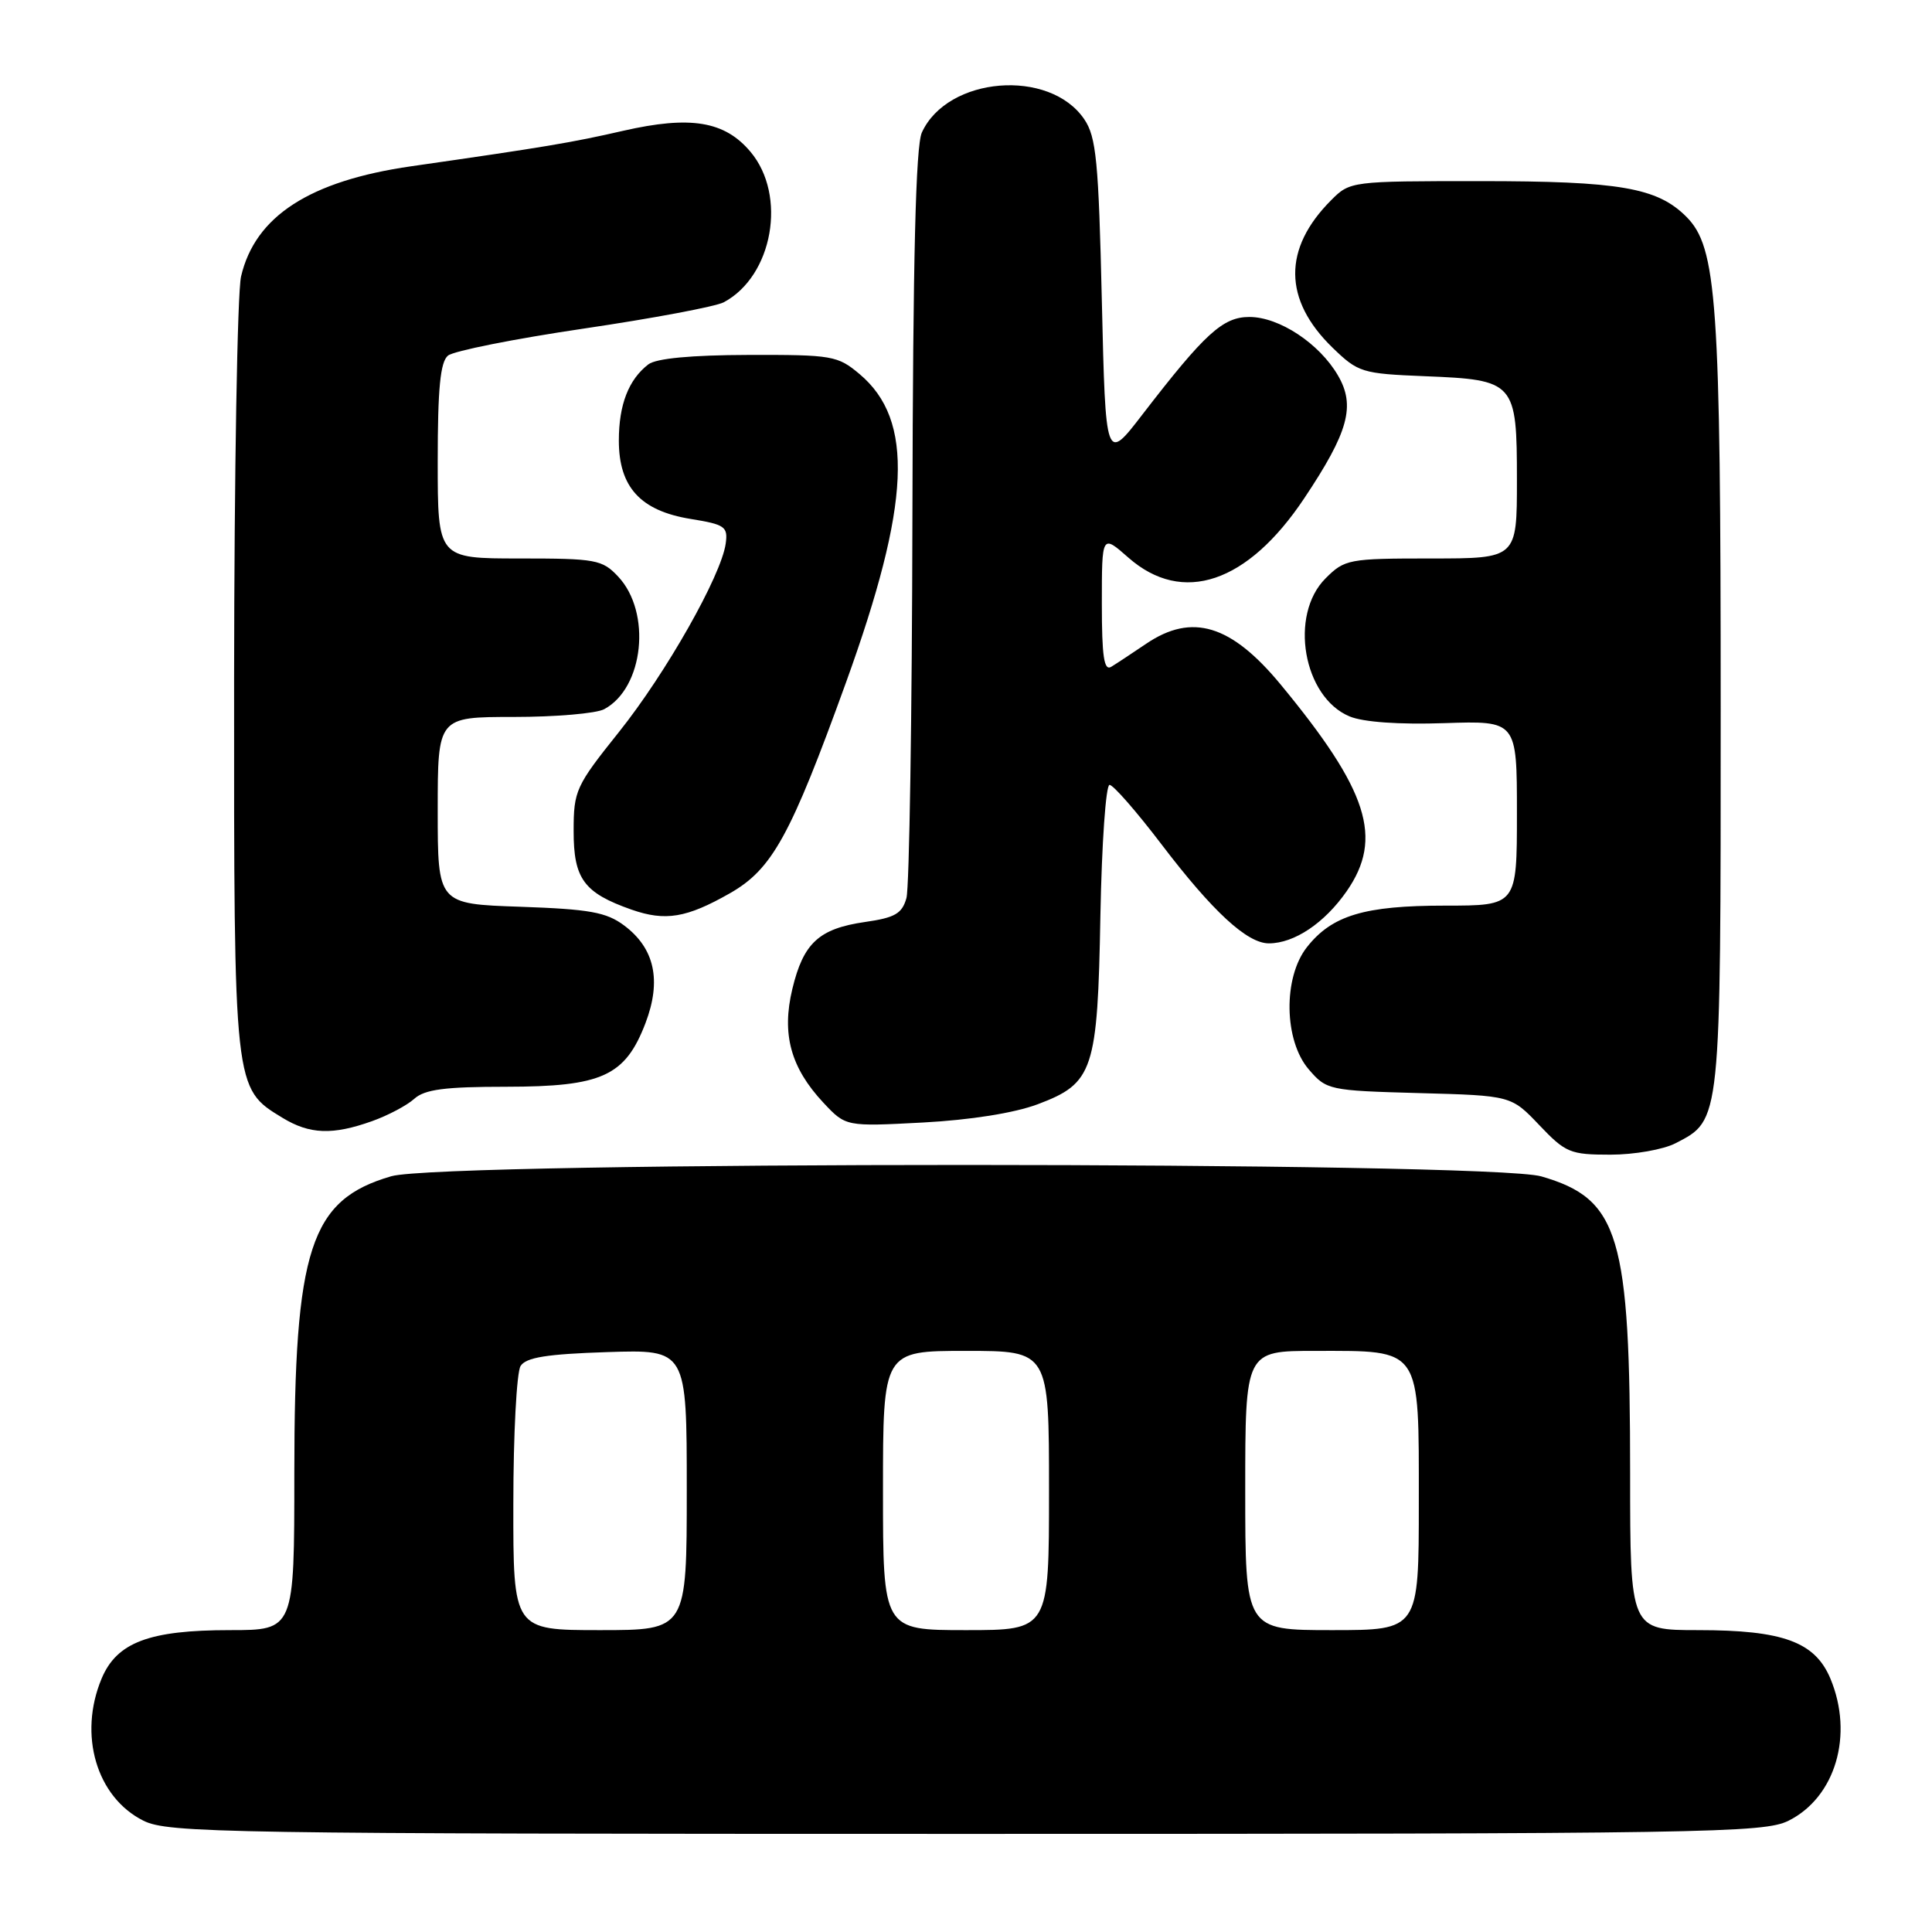 <?xml version="1.0" encoding="UTF-8" standalone="no"?>
<!DOCTYPE svg PUBLIC "-//W3C//DTD SVG 1.1//EN" "http://www.w3.org/Graphics/SVG/1.1/DTD/svg11.dtd" >
<svg xmlns="http://www.w3.org/2000/svg" xmlns:xlink="http://www.w3.org/1999/xlink" version="1.1" viewBox="0 0 256 256">
 <g >
 <path fill="currentColor"
d=" M 237.00 241.25 C 243.21 238.14 245.65 229.88 242.54 222.43 C 240.50 217.56 236.26 216.00 225.03 216.00 C 216.00 216.00 216.00 216.00 216.00 195.33 C 216.00 163.65 214.58 158.88 204.24 155.88 C 197.33 153.87 58.74 153.85 51.84 155.86 C 41.10 158.98 39.00 165.43 39.00 195.21 C 39.00 216.00 39.00 216.00 30.47 216.00 C 19.77 216.00 15.47 217.62 13.46 222.43 C 10.35 229.88 12.79 238.14 19.00 241.25 C 22.27 242.88 29.56 243.00 128.00 243.00 C 226.44 243.00 233.73 242.88 237.00 241.25 Z  M 222.03 151.48 C 228.06 148.36 228.00 148.97 228.00 93.88 C 228.00 39.80 227.51 32.78 223.44 28.71 C 219.59 24.86 214.59 24.00 196.09 24.00 C 179.08 24.00 178.88 24.02 176.40 26.51 C 169.97 32.94 170.03 39.72 176.57 46.07 C 179.97 49.36 180.46 49.51 188.81 49.85 C 200.76 50.33 201.00 50.60 201.00 63.65 C 201.00 74.00 201.00 74.00 189.64 74.00 C 178.69 74.00 178.18 74.10 175.64 76.64 C 170.78 81.50 172.68 92.38 178.83 94.93 C 180.65 95.69 185.39 96.02 191.38 95.82 C 201.00 95.50 201.00 95.50 201.00 107.75 C 201.00 120.00 201.00 120.00 191.47 120.00 C 180.78 120.00 176.49 121.29 173.17 125.51 C 170.00 129.54 170.13 137.87 173.41 141.69 C 175.77 144.44 176.08 144.51 188.03 144.84 C 200.24 145.17 200.24 145.17 203.97 149.09 C 207.45 152.75 208.06 153.00 213.39 153.00 C 216.54 153.00 220.42 152.32 222.03 151.48 Z  M 49.32 148.55 C 51.42 147.80 53.93 146.47 54.89 145.60 C 56.27 144.35 58.95 144.00 67.08 144.00 C 79.78 143.99 82.84 142.59 85.53 135.57 C 87.68 129.92 86.75 125.65 82.69 122.62 C 80.34 120.87 78.12 120.47 68.95 120.15 C 58.00 119.78 58.00 119.78 58.00 107.39 C 58.00 95.00 58.00 95.00 68.07 95.00 C 73.60 95.00 79.00 94.54 80.06 93.97 C 85.31 91.16 86.36 81.14 81.91 76.40 C 79.80 74.15 78.96 74.00 68.83 74.00 C 58.00 74.00 58.00 74.00 58.00 61.12 C 58.00 51.49 58.34 47.96 59.36 47.12 C 60.11 46.50 68.20 44.89 77.34 43.54 C 86.49 42.19 94.84 40.62 95.91 40.05 C 102.41 36.57 104.31 25.89 99.44 20.11 C 96.02 16.04 91.49 15.30 82.58 17.33 C 75.78 18.89 72.20 19.49 54.50 22.03 C 41.03 23.97 33.80 28.65 31.94 36.64 C 31.45 38.76 31.04 62.71 31.02 89.85 C 31.00 144.47 30.97 144.18 37.42 148.11 C 41.03 150.31 44.06 150.43 49.32 148.55 Z  M 137.50 146.32 C 144.89 143.54 145.44 141.88 145.81 121.25 C 145.99 111.76 146.53 104.00 147.02 104.00 C 147.51 104.00 150.60 107.54 153.89 111.86 C 160.68 120.78 165.25 125.00 168.13 125.00 C 171.50 125.00 175.51 122.31 178.45 118.08 C 183.32 111.05 181.31 104.77 169.70 90.71 C 163.14 82.77 157.96 81.19 151.89 85.29 C 150.03 86.55 147.94 87.93 147.25 88.35 C 146.29 88.94 146.00 87.03 146.00 79.96 C 146.00 70.79 146.00 70.79 149.53 73.90 C 156.70 80.19 165.31 77.28 172.81 66.04 C 178.68 57.25 179.64 53.77 177.28 49.74 C 174.81 45.50 169.50 42.00 165.55 42.00 C 162.04 42.00 159.67 44.16 151.41 54.88 C 146.50 61.27 146.50 61.27 146.00 39.88 C 145.57 21.33 145.26 18.14 143.67 15.80 C 139.07 9.02 125.54 10.13 122.15 17.56 C 121.34 19.35 120.97 34.19 120.90 68.30 C 120.85 94.81 120.49 117.62 120.11 118.99 C 119.53 121.06 118.60 121.60 114.61 122.17 C 108.52 123.05 106.45 124.95 104.99 131.04 C 103.55 137.03 104.77 141.47 109.10 146.11 C 112.07 149.28 112.07 149.28 122.28 148.74 C 128.62 148.40 134.40 147.48 137.50 146.32 Z  M 96.72 118.36 C 102.33 115.16 104.74 110.78 112.10 90.43 C 120.67 66.72 121.16 55.68 113.90 49.57 C 111.00 47.13 110.28 47.00 99.17 47.03 C 91.58 47.05 86.95 47.49 85.91 48.28 C 83.29 50.30 82.00 53.62 82.00 58.38 C 82.00 64.55 84.87 67.68 91.50 68.76 C 96.07 69.50 96.47 69.78 96.16 72.03 C 95.56 76.29 88.25 89.19 82.01 97.00 C 76.29 104.15 76.01 104.76 76.01 110.10 C 76.00 116.46 77.37 118.31 83.68 120.53 C 88.17 122.10 90.98 121.63 96.72 118.36 Z  M 68.02 199.25 C 68.02 190.04 68.46 181.82 68.98 181.00 C 69.70 179.86 72.46 179.42 80.46 179.16 C 91.00 178.82 91.00 178.82 91.00 197.41 C 91.00 216.00 91.00 216.00 79.50 216.00 C 68.00 216.00 68.00 216.00 68.02 199.25 Z  M 117.00 197.50 C 117.00 179.00 117.00 179.00 128.00 179.00 C 139.00 179.00 139.00 179.00 139.00 197.50 C 139.00 216.00 139.00 216.00 128.00 216.00 C 117.00 216.00 117.00 216.00 117.00 197.50 Z  M 165.00 197.50 C 165.00 179.00 165.00 179.00 174.28 179.00 C 188.43 179.00 188.00 178.38 188.00 199.06 C 188.00 216.00 188.00 216.00 176.50 216.00 C 165.00 216.00 165.00 216.00 165.00 197.50 Z "/>
</g>
</svg>